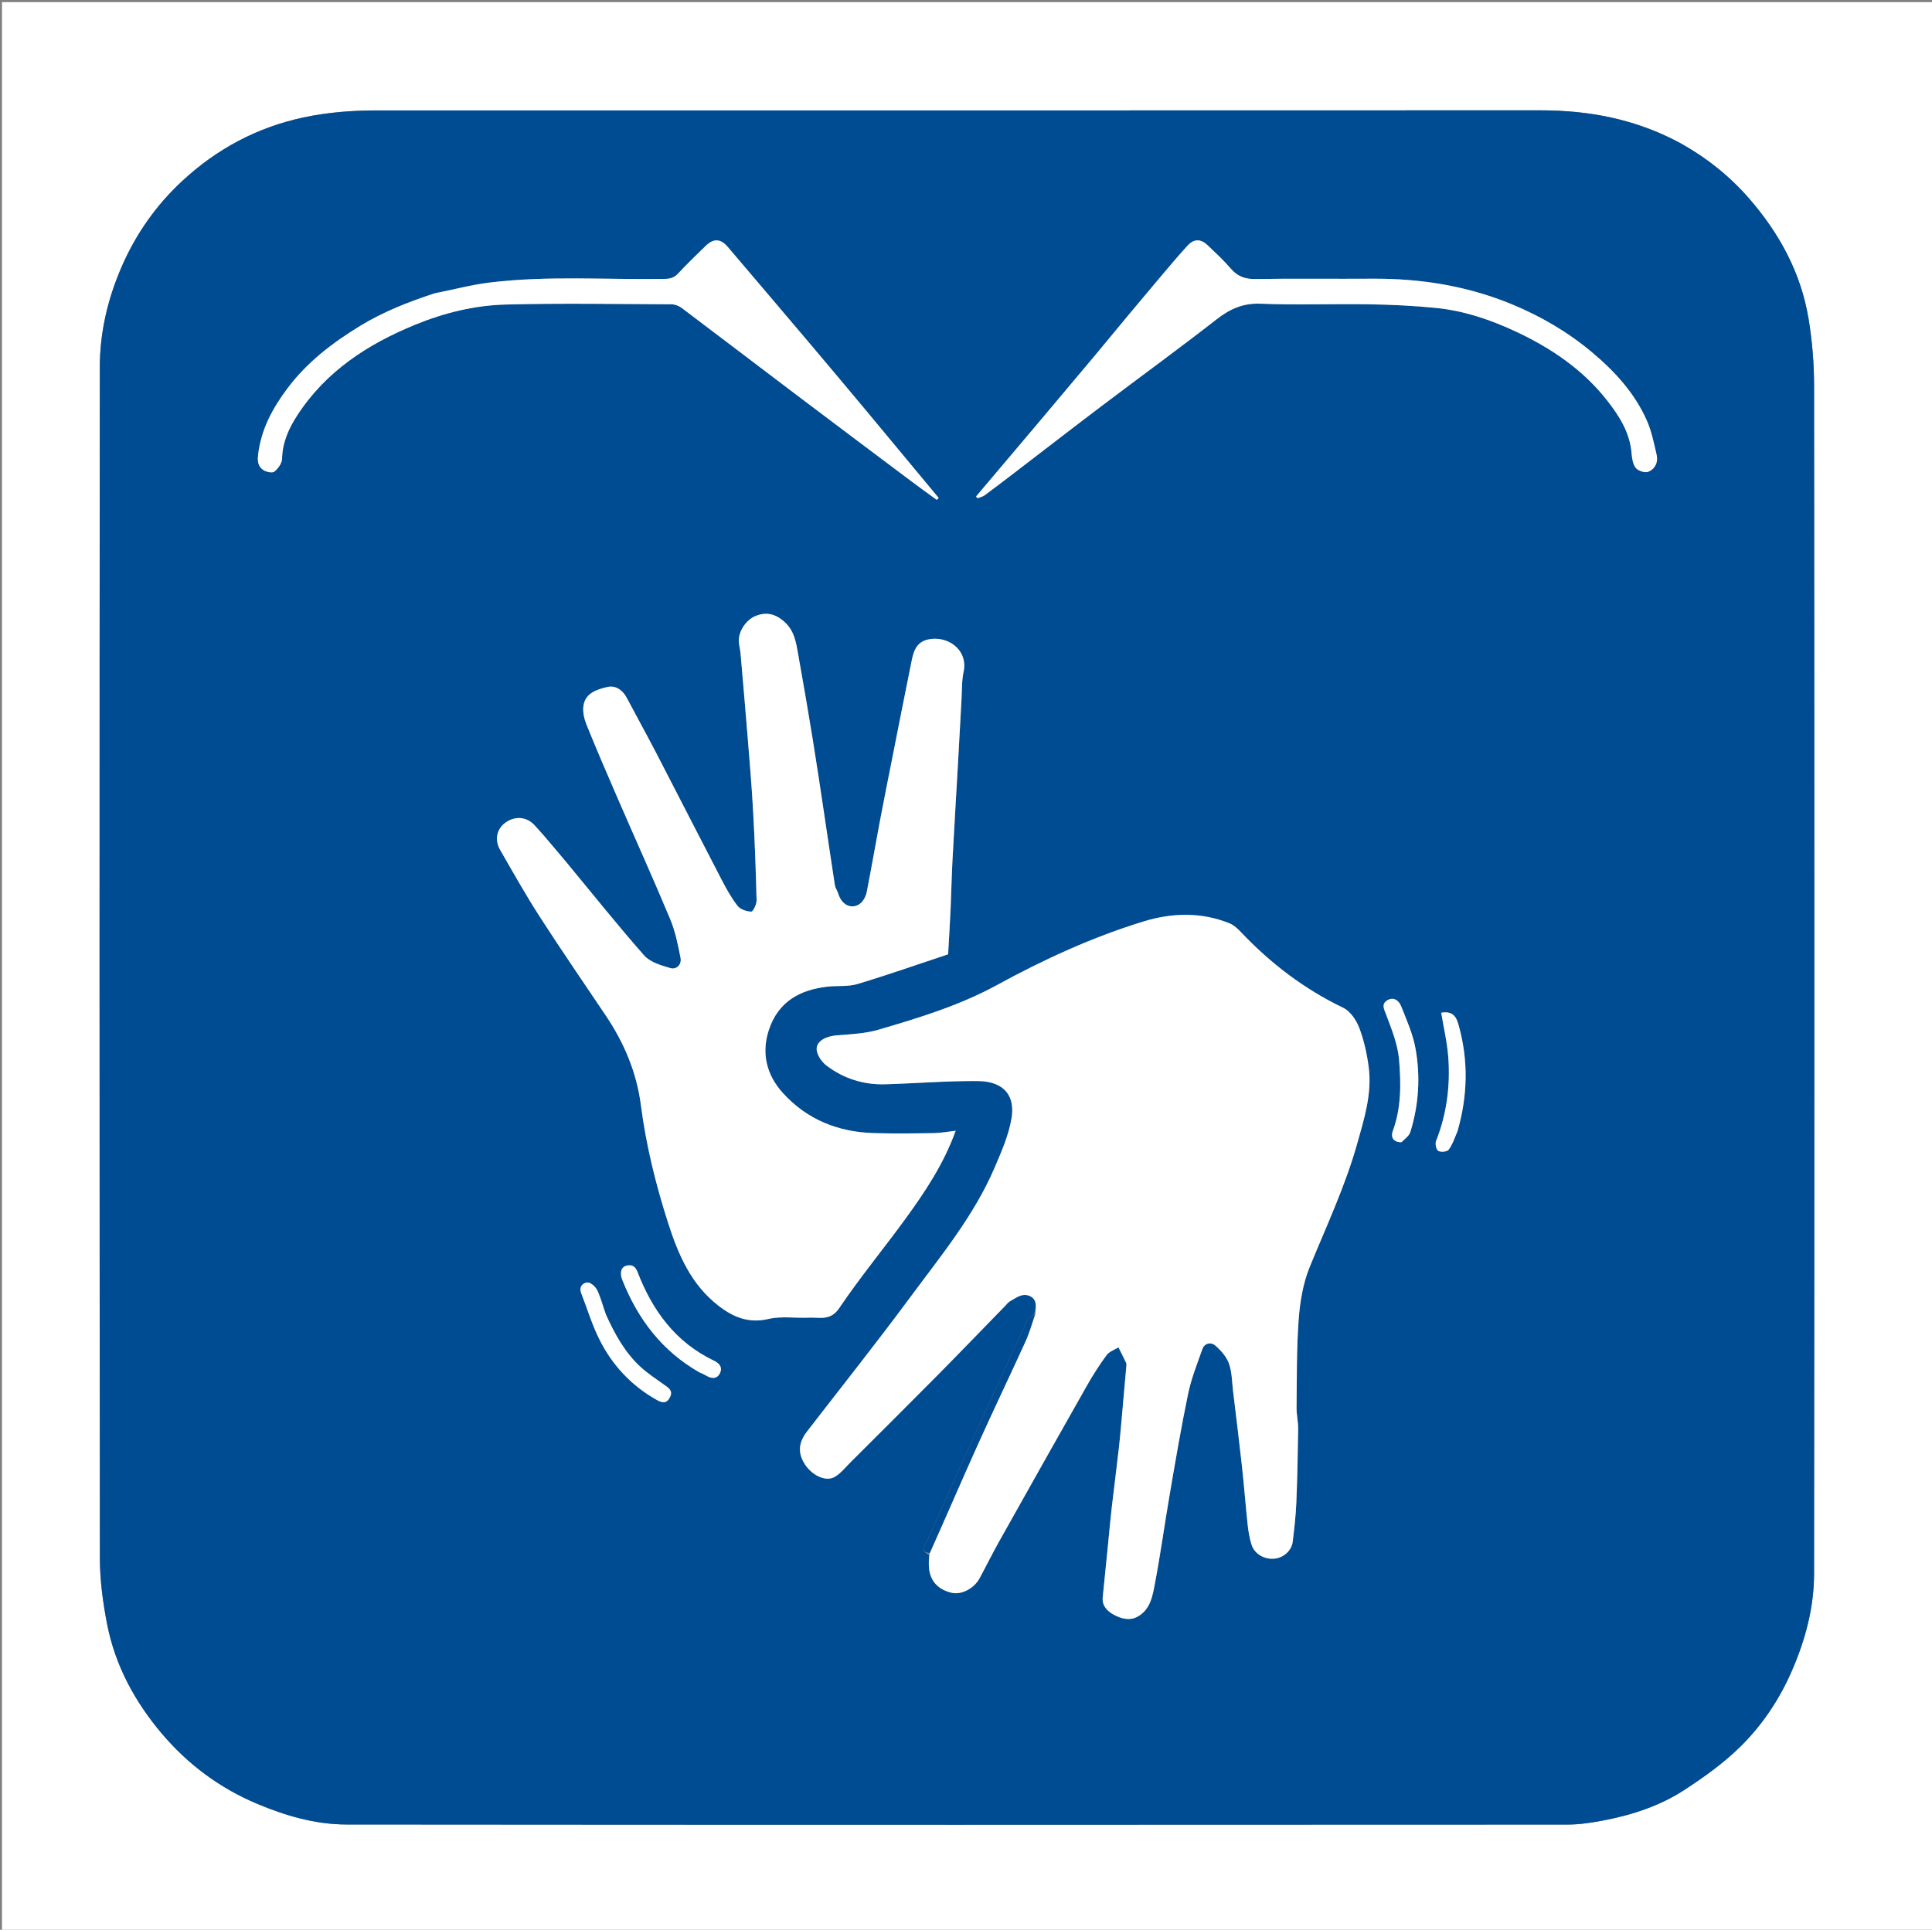 <svg version="1.1" id="Layer_1" xmlns="http://www.w3.org/2000/svg" xmlns:xlink="http://www.w3.org/1999/xlink" x="0px" y="0px"
	 width="100%" viewBox="0 0 1067 1066" enable-background="new 0 0 1067 1066" xml:space="preserve">
<rect x="0" y="0" width="1067" height="1066" fill="#808080" stroke="none"/>
<path fill="#FFFFFF" opacity="1" stroke="none" 
	d="
M1068,402 
	C1068,623.974 1068,845.448 1068,1066.961 
	C712.401,1066.961 356.802,1066.961 1.101,1066.961 
	C1.101,711.776 1.101,356.552 1.101,1.164 
	C356.667,1.164 712.333,1.164 1068,1.164 
	C1068,134.532 1068,268.016 1068,402 
M926.977,78.473 
	C903.101,65.79 877.508,60.937 850.639,60.948 
	C636.663,61.041 422.686,61.003 208.709,60.994 
	C194.89,60.993 181.229,61.971 167.629,64.875 
	C142.029,70.343 119.853,82.223 100.802,99.842 
	C86.159,113.385 74.881,129.469 66.949,147.913 
	C59.387,165.498 55.139,183.881 55.123,202.857 
	C54.93,422.166 54.936,641.476 55.171,860.785 
	C55.184,872.97 56.84,885.315 59.183,897.302 
	C63.625,920.024 74.471,940.02 89.287,957.544 
	C103.623,974.5 121.173,987.636 141.794,996.335 
	C157.631,1003.014 174.128,1007.845 191.293,1007.861 
	C416.102,1008.07 640.91,1008.02 865.719,1007.903 
	C872.377,1007.899 879.112,1006.859 885.677,1005.601 
	C901.5,1002.568 916.811,997.544 930.306,988.732 
	C941.328,981.536 952.259,973.713 961.55,964.478 
	C973.413,952.688 982.738,938.724 989.54,923.131 
	C997.051,905.911 1001.846,888.009 1001.864,869.367 
	C1002.076,650.557 1002.048,431.748 1001.872,212.939 
	C1001.862,200.672 1000.825,188.272 998.835,176.17 
	C994.648,150.708 982.653,128.732 965.821,109.455 
	C954.969,97.027 942.142,86.832 926.977,78.473 
z"/>
<path fill="#004C93" opacity="1" stroke="none" 
	d="
M927.275,78.707 
	C942.142,86.832 954.969,97.027 965.821,109.455 
	C982.653,128.732 994.648,150.708 998.835,176.17 
	C1000.825,188.272 1001.862,200.672 1001.872,212.939 
	C1002.048,431.748 1002.076,650.557 1001.864,869.367 
	C1001.846,888.009 997.051,905.911 989.54,923.131 
	C982.738,938.724 973.413,952.688 961.55,964.478 
	C952.259,973.713 941.328,981.536 930.306,988.732 
	C916.811,997.544 901.5,1002.568 885.677,1005.601 
	C879.112,1006.859 872.377,1007.899 865.719,1007.903 
	C640.91,1008.02 416.102,1008.07 191.293,1007.861 
	C174.128,1007.845 157.631,1003.014 141.794,996.335 
	C121.173,987.636 103.623,974.5 89.287,957.544 
	C74.471,940.02 63.625,920.024 59.183,897.302 
	C56.84,885.315 55.184,872.97 55.171,860.785 
	C54.936,641.476 54.93,422.166 55.123,202.857 
	C55.139,183.881 59.387,165.498 66.949,147.913 
	C74.881,129.469 86.159,113.385 100.802,99.842 
	C119.853,82.223 142.029,70.343 167.629,64.875 
	C181.229,61.971 194.89,60.993 208.709,60.994 
	C422.686,61.003 636.663,61.041 850.639,60.948 
	C877.508,60.937 903.101,65.79 927.275,78.707 
M571.079,726.003 
	C569.914,726.884 568.218,727.516 567.666,728.687 
	C562.188,740.303 556.895,752.008 551.557,763.691 
	C544.578,778.967 537.562,794.225 530.645,809.529 
	C524.019,824.19 517.566,838.929 510.875,853.559 
	C509.562,856.428 510.317,857.573 513.014,858.935 
	C513.01,861.1 512.896,863.272 513.021,865.429 
	C513.466,873.123 517.887,878.114 525.714,879.887 
	C530.977,881.079 537.939,877.5 541,871.85 
	C544.554,865.292 547.831,858.582 551.476,852.076 
	C567.709,823.111 583.979,794.166 600.363,765.286 
	C603.636,759.517 607.23,753.89 611.165,748.559 
	C612.612,746.597 615.471,745.677 617.687,744.282 
	C619.125,747.143 620.626,749.976 621.953,752.888 
	C622.268,753.578 622.062,754.539 621.99,755.366 
	C621.34,762.883 620.678,770.399 619.997,777.914 
	C619.33,785.263 618.747,792.622 617.927,799.954 
	C616.711,810.828 615.267,821.676 614.019,832.547 
	C613.234,839.383 612.632,846.24 611.946,853.087 
	C610.965,862.861 609.954,872.631 609.012,882.408 
	C608.567,887.029 611.48,889.958 614.946,891.875 
	C619.106,894.176 623.896,895.531 628.435,892.947 
	C635.414,888.974 636.564,881.45 637.856,874.642 
	C640.977,858.194 643.232,841.583 646.076,825.08 
	C649.247,806.681 652.341,788.257 656.156,769.988 
	C657.918,761.553 661.152,753.404 664.041,745.239 
	C665.251,741.821 668.888,741.291 671.095,743.199 
	C674.243,745.921 677.376,749.441 678.732,753.255 
	C680.438,758.051 680.395,763.481 681.019,768.649 
	C682.704,782.601 684.437,796.548 685.967,810.517 
	C687.128,821.105 687.916,831.733 689.059,842.323 
	C689.457,846.013 690.095,849.743 691.198,853.275 
	C692.821,858.471 698.437,861.623 704.022,860.997 
	C708.961,860.443 713.349,856.531 713.933,851.642 
	C714.787,844.483 715.635,837.299 715.933,830.103 
	C716.496,816.521 716.761,802.924 716.941,789.33 
	C716.993,785.409 716.009,781.475 716.057,777.554 
	C716.255,761.295 716.035,744.992 717.236,728.799 
	C717.96,719.05 719.634,708.909 723.299,699.931 
	C732.452,677.505 742.805,655.579 749.423,632.17 
	C753.389,618.143 757.845,604.137 755.875,589.333 
	C754.902,582.021 753.297,574.621 750.665,567.765 
	C749.03,563.504 745.706,558.581 741.815,556.713 
	C720.241,546.355 701.696,532.179 685.328,514.903 
	C683.551,513.028 681.493,511.07 679.169,510.12 
	C663.491,503.71 647.271,504.209 631.575,509.018 
	C603.361,517.663 576.579,529.968 550.702,544.106 
	C529.944,555.447 507.533,562.288 485.047,568.854 
	C477.798,570.971 469.966,571.304 462.357,571.916 
	C455.04,572.505 449.977,575.886 451.205,580.908 
	C451.913,583.805 454.137,586.884 456.561,588.708 
	C466.057,595.854 476.979,599.305 488.88,598.957 
	C505.901,598.459 522.919,597.063 539.931,597.18 
	C555.08,597.284 560.708,605.86 558.64,617.863 
	C557.023,627.25 553.025,636.355 549.221,645.215 
	C537.89,671.606 519.681,693.657 502.825,716.463 
	C484.234,741.617 464.747,766.109 445.626,790.87 
	C440.546,797.448 441.081,803.07 444.02,808.083 
	C448.026,814.916 456.002,818.827 461.085,815.788 
	C464.46,813.77 467.062,810.421 469.916,807.573 
	C485.959,791.565 502.037,775.591 517.978,759.481 
	C530.48,746.847 542.798,734.031 555.202,721.3 
	C556.015,720.465 556.732,719.433 557.713,718.885 
	C561.275,716.895 564.884,713.811 569.193,716.172 
	C573.078,718.302 571.999,722.424 571.079,726.003 
M312.499,475.999 
	C306.757,469.259 301.228,462.32 295.204,455.842 
	C290.588,450.878 284.033,450.717 278.834,454.679 
	C274.373,458.079 273.048,463.948 276.157,469.368 
	C283.33,481.873 290.411,494.457 298.213,506.568 
	C310.066,524.968 322.493,542.998 334.686,561.178 
	C344.747,576.181 351.616,592.468 353.942,610.45 
	C356.82,632.704 362.18,654.36 369.022,675.681 
	C374.591,693.033 381.652,709.48 396.628,721.155 
	C404.865,727.577 413.355,731.177 424.414,728.598 
	C431.551,726.933 439.345,728.218 446.831,727.872 
	C452.752,727.597 458.61,729.831 463.507,722.573 
	C474.873,705.728 487.865,689.991 499.847,673.549 
	C510.833,658.475 521.195,642.973 527.795,624.63 
	C523.547,625.114 519.668,625.877 515.778,625.939 
	C504.763,626.113 493.736,626.262 482.728,625.943 
	C462.97,625.37 445.736,618.57 432.295,603.71 
	C423.295,593.76 420.451,581.794 424.556,569.138 
	C429.849,552.824 442.364,546.722 456.864,545.038 
	C462.415,544.393 468.311,545.156 473.539,543.581 
	C490.656,538.427 507.538,532.493 523.62,527.154 
	C524.117,518.139 524.621,510.155 524.984,502.164 
	C525.388,493.242 525.553,484.308 526.023,475.39 
	C526.941,457.942 528.011,440.502 528.996,423.058 
	C529.683,410.875 530.316,398.689 531.011,386.506 
	C531.301,381.411 531.086,376.192 532.147,371.254 
	C534.867,358.583 522.869,350.783 512.3,353.314 
	C505.108,355.036 504.214,361.436 503.022,367.319 
	C499.707,383.685 496.484,400.07 493.241,416.451 
	C490.815,428.702 488.349,440.945 486.021,453.215 
	C483.54,466.289 481.294,479.408 478.747,492.469 
	C477.932,496.648 475.275,500.452 471.062,500.669 
	C467.031,500.876 464.109,497.655 462.872,493.474 
	C462.419,491.944 461.328,490.556 461.088,489.016 
	C458.987,475.501 457.034,461.963 454.995,448.439 
	C453.004,435.24 451.066,422.032 448.918,408.859 
	C446.382,393.303 443.753,377.762 440.948,362.253 
	C439.716,355.438 438.942,348.498 433.042,343.342 
	C428.15,339.067 423.203,337.902 417.31,340.271 
	C412.133,342.352 407.902,348.547 408.045,354.085 
	C408.104,356.35 408.778,358.592 408.976,360.861 
	C410.346,376.559 411.72,392.257 412.983,407.963 
	C414.063,421.4 415.207,434.837 415.943,448.295 
	C416.837,464.634 417.457,480.991 417.85,497.348 
	C417.903,499.527 415.871,503.628 414.903,503.598 
	C412.295,503.519 408.871,502.369 407.342,500.414 
	C403.881,495.991 401.116,490.959 398.51,485.945 
	C386.385,462.619 374.462,439.188 362.359,415.851 
	C357.058,405.631 351.449,395.572 346.082,385.386 
	C343.763,380.984 339.758,378.48 335.404,379.514 
	C329.739,380.861 323.195,382.784 322.218,389.998 
	C321.763,393.357 322.667,397.217 323.971,400.44 
	C329.419,413.912 335.175,427.262 340.961,440.594 
	C350.678,462.988 360.739,485.236 370.143,507.76 
	C372.969,514.528 374.439,521.939 375.854,529.187 
	C376.559,532.8 373.629,535.789 370.202,534.783 
	C365.079,533.279 359.027,531.518 355.735,527.782 
	C341.034,511.097 327.173,493.672 312.499,475.999 
M239.733,162.055 
	C225.583,166.774 211.746,172.196 198.949,180.001 
	C183.65,189.332 169.609,200.046 158.726,214.581 
	C150.413,225.685 144.088,237.388 142.518,251.531 
	C142.102,255.276 142.787,257.796 145.299,259.563 
	C146.913,260.698 150.365,261.44 151.523,260.516 
	C153.599,258.86 155.739,255.838 155.789,253.346 
	C155.97,244.282 159.528,236.58 164.25,229.313 
	C180.015,205.048 203.069,190.122 229.233,179.389 
	C245.275,172.809 262.135,168.671 279.353,168.223 
	C309.832,167.429 340.346,167.963 370.845,168.088 
	C372.749,168.096 374.958,168.961 376.501,170.122 
	C397.448,185.888 418.272,201.816 439.188,217.623 
	C460.612,233.814 482.095,249.926 503.572,266.048 
	C508.125,269.466 512.76,272.774 517.358,276.132 
	C517.707,275.77 518.056,275.407 518.404,275.045 
	C516.492,272.75 514.577,270.458 512.669,268.16 
	C501.273,254.433 489.906,240.682 478.476,226.983 
	C468.087,214.531 457.667,202.104 447.195,189.722 
	C432.16,171.944 417.075,154.208 401.989,136.472 
	C397.989,131.77 394.119,131.557 389.681,135.872 
	C384.544,140.866 379.386,145.851 374.504,151.088 
	C372.369,153.379 370.149,154.019 367.13,154.069 
	C334.777,154.604 302.342,152.138 270.093,156.119 
	C260.158,157.346 250.399,159.998 239.733,162.055 
M604.951,196.359 
	C582.981,222.334 561.011,248.308 539.04,274.282 
	C539.329,274.598 539.617,274.914 539.905,275.23 
	C541.22,274.694 542.711,274.397 543.82,273.581 
	C549.458,269.434 555.011,265.171 560.568,260.916 
	C576.607,248.635 592.572,236.255 608.681,224.068 
	C629.693,208.171 651.012,192.672 671.787,176.473 
	C679.227,170.671 686.446,167.364 696.261,167.761 
	C716.054,168.563 735.907,167.763 755.728,168.086 
	C768.243,168.29 780.794,168.856 793.242,170.117 
	C808.816,171.696 823.585,176.762 837.669,183.39 
	C856.905,192.443 874.295,204.266 887.563,221.192 
	C894.267,229.744 900.136,238.899 901.079,250.298 
	C901.312,253.12 901.748,256.426 903.387,258.472 
	C904.683,260.09 908.436,261.322 910.264,260.604 
	C914.017,259.129 915.882,255.351 914.919,251.229 
	C913.417,244.801 912.126,238.17 909.463,232.197 
	C902.741,217.124 891.887,205.225 879.291,194.661 
	C865.964,183.483 851.139,174.8 835.237,168.204 
	C810.555,157.966 784.59,153.774 757.869,153.968 
	C736.378,154.125 714.882,153.777 693.396,154.147 
	C687.565,154.248 683.404,152.689 679.658,148.305 
	C675.775,143.759 671.335,139.675 667.004,135.53 
	C663.161,131.853 659.426,131.835 655.925,135.634 
	C651.365,140.584 647.003,145.72 642.663,150.866 
	C630.096,165.768 617.583,180.716 604.951,196.359 
M774.263,630.996 
	C775.843,629.136 778.206,627.522 778.875,625.378 
	C783.592,610.268 784.526,594.701 781.752,579.231 
	C780.319,571.243 776.886,563.561 773.864,555.937 
	C772.599,552.748 769.615,550.303 765.949,552.724 
	C762.893,554.743 764.315,557.281 765.495,560.4 
	C768.562,568.503 771.964,576.89 772.678,585.379 
	C773.786,598.556 773.954,611.985 769.177,624.877 
	C768.073,627.856 769.175,630.951 774.263,630.996 
M334.451,725.956 
	C332.966,721.529 331.828,716.938 329.84,712.75 
	C328.922,710.817 326.298,708.41 324.524,708.469 
	C321.851,708.559 319.613,710.824 320.984,714.349 
	C324.366,723.045 327.062,732.088 331.266,740.367 
	C338.34,754.299 348.741,765.434 362.528,773.227 
	C365.728,775.036 368.17,775.535 370.03,771.769 
	C371.83,768.123 369.171,766.673 366.775,764.942 
	C362.295,761.705 357.599,758.669 353.57,754.926 
	C345.084,747.043 339.578,737.055 334.451,725.956 
M386.452,758.067 
	C387.754,758.734 389.089,759.343 390.35,760.08 
	C393.204,761.746 396.075,761.67 397.564,758.677 
	C399.126,755.537 397.573,753.217 394.304,751.655 
	C373.074,741.513 360.295,723.982 352.077,702.632 
	C350.977,699.776 349.339,698.591 346.541,699.048 
	C343.444,699.554 342.701,701.832 343.026,704.593 
	C343.137,705.534 343.452,706.474 343.808,707.361 
	C352.374,728.69 365.53,746.225 386.452,758.067 
M805.003,624.427 
	C810.568,605.298 810.989,586.022 805.712,566.846 
	C804.776,563.446 803.454,558.022 795.96,559.45 
	C797.332,567.848 799.273,575.959 799.867,584.166 
	C801.01,599.977 798.98,615.453 793.093,630.345 
	C792.495,631.856 793.204,635.118 794.336,635.764 
	C795.75,636.571 799.223,636.242 800.057,635.111 
	C802.203,632.204 803.382,628.583 805.003,624.427 
z"/>
<path fill="#FFFFFF" opacity="1" stroke="none" 
	d="
M571.833,726 
	C571.999,722.424 573.078,718.302 569.193,716.172 
	C564.884,713.811 561.275,716.895 557.713,718.885 
	C556.732,719.433 556.015,720.465 555.202,721.3 
	C542.798,734.031 530.48,746.847 517.978,759.481 
	C502.037,775.591 485.959,791.565 469.916,807.573 
	C467.062,810.421 464.46,813.77 461.085,815.788 
	C456.002,818.827 448.026,814.916 444.02,808.083 
	C441.081,803.07 440.546,797.448 445.626,790.87 
	C464.747,766.109 484.234,741.617 502.825,716.463 
	C519.681,693.657 537.89,671.606 549.221,645.215 
	C553.025,636.355 557.023,627.25 558.64,617.863 
	C560.708,605.86 555.08,597.284 539.931,597.18 
	C522.919,597.063 505.901,598.459 488.88,598.957 
	C476.979,599.305 466.057,595.854 456.561,588.708 
	C454.137,586.884 451.913,583.805 451.205,580.908 
	C449.977,575.886 455.04,572.505 462.357,571.916 
	C469.966,571.304 477.798,570.971 485.047,568.854 
	C507.533,562.288 529.944,555.447 550.702,544.106 
	C576.579,529.968 603.361,517.663 631.575,509.018 
	C647.271,504.209 663.491,503.71 679.169,510.12 
	C681.493,511.07 683.551,513.028 685.328,514.903 
	C701.696,532.179 720.241,546.355 741.815,556.713 
	C745.706,558.581 749.03,563.504 750.665,567.765 
	C753.297,574.621 754.902,582.021 755.875,589.333 
	C757.845,604.137 753.389,618.143 749.423,632.17 
	C742.805,655.579 732.452,677.505 723.299,699.931 
	C719.634,708.909 717.96,719.05 717.236,728.799 
	C716.035,744.992 716.255,761.295 716.057,777.554 
	C716.009,781.475 716.993,785.409 716.941,789.33 
	C716.761,802.924 716.496,816.521 715.933,830.103 
	C715.635,837.299 714.787,844.483 713.933,851.642 
	C713.349,856.531 708.961,860.443 704.022,860.997 
	C698.437,861.623 692.821,858.471 691.198,853.275 
	C690.095,849.743 689.457,846.013 689.059,842.323 
	C687.916,831.733 687.128,821.105 685.967,810.517 
	C684.437,796.548 682.704,782.601 681.019,768.649 
	C680.395,763.481 680.438,758.051 678.732,753.255 
	C677.376,749.441 674.243,745.921 671.095,743.199 
	C668.888,741.291 665.251,741.821 664.041,745.239 
	C661.152,753.404 657.918,761.553 656.156,769.988 
	C652.341,788.257 649.247,806.681 646.076,825.08 
	C643.232,841.583 640.977,858.194 637.856,874.642 
	C636.564,881.45 635.414,888.974 628.435,892.947 
	C623.896,895.531 619.106,894.176 614.946,891.875 
	C611.48,889.958 608.567,887.029 609.012,882.408 
	C609.954,872.631 610.965,862.861 611.946,853.087 
	C612.632,846.24 613.234,839.383 614.019,832.547 
	C615.267,821.676 616.711,810.828 617.927,799.954 
	C618.747,792.622 619.33,785.263 619.997,777.914 
	C620.678,770.399 621.34,762.883 621.99,755.366 
	C622.062,754.539 622.268,753.578 621.953,752.888 
	C620.626,749.976 619.125,747.143 617.687,744.282 
	C615.471,745.677 612.612,746.597 611.165,748.559 
	C607.23,753.89 603.636,759.517 600.363,765.286 
	C583.979,794.166 567.709,823.111 551.476,852.076 
	C547.831,858.582 544.554,865.292 541,871.85 
	C537.939,877.5 530.977,881.079 525.714,879.887 
	C517.887,878.114 513.466,873.123 513.021,865.429 
	C512.896,863.272 513.01,861.1 513.392,858.319 
	C522.567,837.636 531.205,817.497 540.208,797.522 
	C548.696,778.691 557.653,760.073 566.211,741.273 
	C568.453,736.349 569.979,731.1 571.833,726 
z"/>
<path fill="#FFFFFF" opacity="1" stroke="none" 
	d="
M312.754,476.257 
	C327.173,493.672 341.034,511.097 355.735,527.782 
	C359.027,531.518 365.079,533.279 370.202,534.783 
	C373.629,535.789 376.559,532.8 375.854,529.187 
	C374.439,521.939 372.969,514.528 370.143,507.76 
	C360.739,485.236 350.678,462.988 340.961,440.594 
	C335.175,427.262 329.419,413.912 323.971,400.44 
	C322.667,397.217 321.763,393.357 322.218,389.998 
	C323.195,382.784 329.739,380.861 335.404,379.514 
	C339.758,378.48 343.763,380.984 346.082,385.386 
	C351.449,395.572 357.058,405.631 362.359,415.851 
	C374.462,439.188 386.385,462.619 398.51,485.945 
	C401.116,490.959 403.881,495.991 407.342,500.414 
	C408.871,502.369 412.295,503.519 414.903,503.598 
	C415.871,503.628 417.903,499.527 417.85,497.348 
	C417.457,480.991 416.837,464.634 415.943,448.295 
	C415.207,434.837 414.063,421.4 412.983,407.963 
	C411.72,392.257 410.346,376.559 408.976,360.861 
	C408.778,358.592 408.104,356.35 408.045,354.085 
	C407.902,348.547 412.133,342.352 417.31,340.271 
	C423.203,337.902 428.15,339.067 433.042,343.342 
	C438.942,348.498 439.716,355.438 440.948,362.253 
	C443.753,377.762 446.382,393.303 448.918,408.859 
	C451.066,422.032 453.004,435.24 454.995,448.439 
	C457.034,461.963 458.987,475.501 461.088,489.016 
	C461.328,490.556 462.419,491.944 462.872,493.474 
	C464.109,497.655 467.031,500.876 471.062,500.669 
	C475.275,500.452 477.932,496.648 478.747,492.469 
	C481.294,479.408 483.54,466.289 486.021,453.215 
	C488.349,440.945 490.815,428.702 493.241,416.451 
	C496.484,400.07 499.707,383.685 503.022,367.319 
	C504.214,361.436 505.108,355.036 512.3,353.314 
	C522.869,350.783 534.867,358.583 532.147,371.254 
	C531.086,376.192 531.301,381.411 531.011,386.506 
	C530.316,398.689 529.683,410.875 528.996,423.058 
	C528.011,440.502 526.941,457.942 526.023,475.39 
	C525.553,484.308 525.388,493.242 524.984,502.164 
	C524.621,510.155 524.117,518.139 523.62,527.154 
	C507.538,532.493 490.656,538.427 473.539,543.581 
	C468.311,545.156 462.415,544.393 456.864,545.038 
	C442.364,546.722 429.849,552.824 424.556,569.138 
	C420.451,581.794 423.295,593.76 432.295,603.71 
	C445.736,618.57 462.97,625.37 482.728,625.943 
	C493.736,626.262 504.763,626.113 515.778,625.939 
	C519.668,625.877 523.547,625.114 527.795,624.63 
	C521.195,642.973 510.833,658.475 499.847,673.549 
	C487.865,689.991 474.873,705.728 463.507,722.573 
	C458.61,729.831 452.752,727.597 446.831,727.872 
	C439.345,728.218 431.551,726.933 424.414,728.598 
	C413.355,731.177 404.865,727.577 396.628,721.155 
	C381.652,709.48 374.591,693.033 369.022,675.681 
	C362.18,654.36 356.82,632.704 353.942,610.45 
	C351.616,592.468 344.747,576.181 334.686,561.178 
	C322.493,542.998 310.066,524.968 298.213,506.568 
	C290.411,494.457 283.33,481.873 276.157,469.368 
	C273.048,463.948 274.373,458.079 278.834,454.679 
	C284.033,450.717 290.588,450.878 295.204,455.842 
	C301.228,462.32 306.757,469.259 312.754,476.257 
z"/>
<path fill="#FFFFFF" opacity="1" stroke="none" 
	d="
M240.147,162.026 
	C250.399,159.998 260.158,157.346 270.093,156.119 
	C302.342,152.138 334.777,154.604 367.13,154.069 
	C370.149,154.019 372.369,153.379 374.504,151.088 
	C379.386,145.851 384.544,140.866 389.681,135.872 
	C394.119,131.557 397.989,131.77 401.989,136.472 
	C417.075,154.208 432.16,171.944 447.195,189.722 
	C457.667,202.104 468.087,214.531 478.476,226.983 
	C489.906,240.682 501.273,254.433 512.669,268.16 
	C514.577,270.458 516.492,272.75 518.404,275.045 
	C518.056,275.407 517.707,275.77 517.358,276.132 
	C512.76,272.774 508.125,269.466 503.572,266.048 
	C482.095,249.926 460.612,233.814 439.188,217.623 
	C418.272,201.816 397.448,185.888 376.501,170.122 
	C374.958,168.961 372.749,168.096 370.845,168.088 
	C340.346,167.963 309.832,167.429 279.353,168.223 
	C262.135,168.671 245.275,172.809 229.233,179.389 
	C203.069,190.122 180.015,205.048 164.25,229.313 
	C159.528,236.58 155.97,244.282 155.789,253.346 
	C155.739,255.838 153.599,258.86 151.523,260.516 
	C150.365,261.44 146.913,260.698 145.299,259.563 
	C142.787,257.796 142.102,255.276 142.518,251.531 
	C144.088,237.388 150.413,225.685 158.726,214.581 
	C169.609,200.046 183.65,189.332 198.949,180.001 
	C211.746,172.196 225.583,166.774 240.147,162.026 
z"/>
<path fill="#FFFFFF" opacity="1" stroke="none" 
	d="
M605,196.002 
	C617.583,180.716 630.096,165.768 642.663,150.866 
	C647.003,145.72 651.365,140.584 655.925,135.634 
	C659.426,131.835 663.161,131.853 667.004,135.53 
	C671.335,139.675 675.775,143.759 679.658,148.305 
	C683.404,152.689 687.565,154.248 693.396,154.147 
	C714.882,153.777 736.378,154.125 757.869,153.968 
	C784.59,153.774 810.555,157.966 835.237,168.204 
	C851.139,174.8 865.964,183.483 879.291,194.661 
	C891.887,205.225 902.741,217.124 909.463,232.197 
	C912.126,238.17 913.417,244.801 914.919,251.229 
	C915.882,255.351 914.017,259.129 910.264,260.604 
	C908.436,261.322 904.683,260.09 903.387,258.472 
	C901.748,256.426 901.312,253.12 901.079,250.298 
	C900.136,238.899 894.267,229.744 887.563,221.192 
	C874.295,204.266 856.905,192.443 837.669,183.39 
	C823.585,176.762 808.816,171.696 793.242,170.117 
	C780.794,168.856 768.243,168.29 755.728,168.086 
	C735.907,167.763 716.054,168.563 696.261,167.761 
	C686.446,167.364 679.227,170.671 671.787,176.473 
	C651.012,192.672 629.693,208.171 608.681,224.068 
	C592.572,236.255 576.607,248.635 560.568,260.916 
	C555.011,265.171 549.458,269.434 543.82,273.581 
	C542.711,274.397 541.22,274.694 539.905,275.23 
	C539.617,274.914 539.329,274.598 539.04,274.282 
	C561.011,248.308 582.981,222.334 605,196.002 
z"/>
<path fill="#FFFFFF" opacity="1" stroke="none" 
	d="
M773.859,630.997 
	C769.175,630.951 768.073,627.856 769.177,624.877 
	C773.954,611.985 773.786,598.556 772.678,585.379 
	C771.964,576.89 768.562,568.503 765.495,560.4 
	C764.315,557.281 762.893,554.743 765.949,552.724 
	C769.615,550.303 772.599,552.748 773.864,555.937 
	C776.886,563.561 780.319,571.243 781.752,579.231 
	C784.526,594.701 783.592,610.268 778.875,625.378 
	C778.206,627.522 775.843,629.136 773.859,630.997 
z"/>
<path fill="#FFFFFF" opacity="1" stroke="none" 
	d="
M334.694,726.262 
	C339.578,737.055 345.084,747.043 353.57,754.926 
	C357.599,758.669 362.295,761.705 366.775,764.942 
	C369.171,766.673 371.83,768.123 370.03,771.769 
	C368.17,775.535 365.728,775.036 362.528,773.227 
	C348.741,765.434 338.34,754.299 331.266,740.367 
	C327.062,732.088 324.366,723.045 320.984,714.349 
	C319.613,710.824 321.851,708.559 324.524,708.469 
	C326.298,708.41 328.922,710.817 329.84,712.75 
	C331.828,716.938 332.966,721.529 334.694,726.262 
z"/>
<path fill="#FFFFFF" opacity="1" stroke="none" 
	d="
M386.072,758.012 
	C365.53,746.225 352.374,728.69 343.808,707.361 
	C343.452,706.474 343.137,705.534 343.026,704.593 
	C342.701,701.832 343.444,699.554 346.541,699.048 
	C349.339,698.591 350.977,699.776 352.077,702.632 
	C360.295,723.982 373.074,741.513 394.304,751.655 
	C397.573,753.217 399.126,755.537 397.564,758.677 
	C396.075,761.67 393.204,761.746 390.35,760.08 
	C389.089,759.343 387.754,758.734 386.072,758.012 
z"/>
<path fill="#FFFFFF" opacity="1" stroke="none" 
	d="
M804.975,624.837 
	C803.382,628.583 802.203,632.204 800.057,635.111 
	C799.223,636.242 795.75,636.571 794.336,635.764 
	C793.204,635.118 792.495,631.856 793.093,630.345 
	C798.98,615.453 801.01,599.977 799.867,584.166 
	C799.273,575.959 797.332,567.848 795.96,559.45 
	C803.454,558.022 804.776,563.446 805.712,566.846 
	C810.989,586.022 810.568,605.298 804.975,624.837 
z"/>
<path fill="#004C93" opacity="1" stroke="none" 
	d="
M571.456,726.001 
	C569.979,731.1 568.453,736.349 566.211,741.273 
	C557.653,760.073 548.696,778.691 540.208,797.522 
	C531.205,817.497 522.567,837.636 513.445,857.87 
	C510.317,857.573 509.562,856.428 510.875,853.559 
	C517.566,838.929 524.019,824.19 530.645,809.529 
	C537.562,794.225 544.578,778.967 551.557,763.691 
	C556.895,752.008 562.188,740.303 567.666,728.687 
	C568.218,727.516 569.914,726.884 571.456,726.001 
z"/>
</svg>